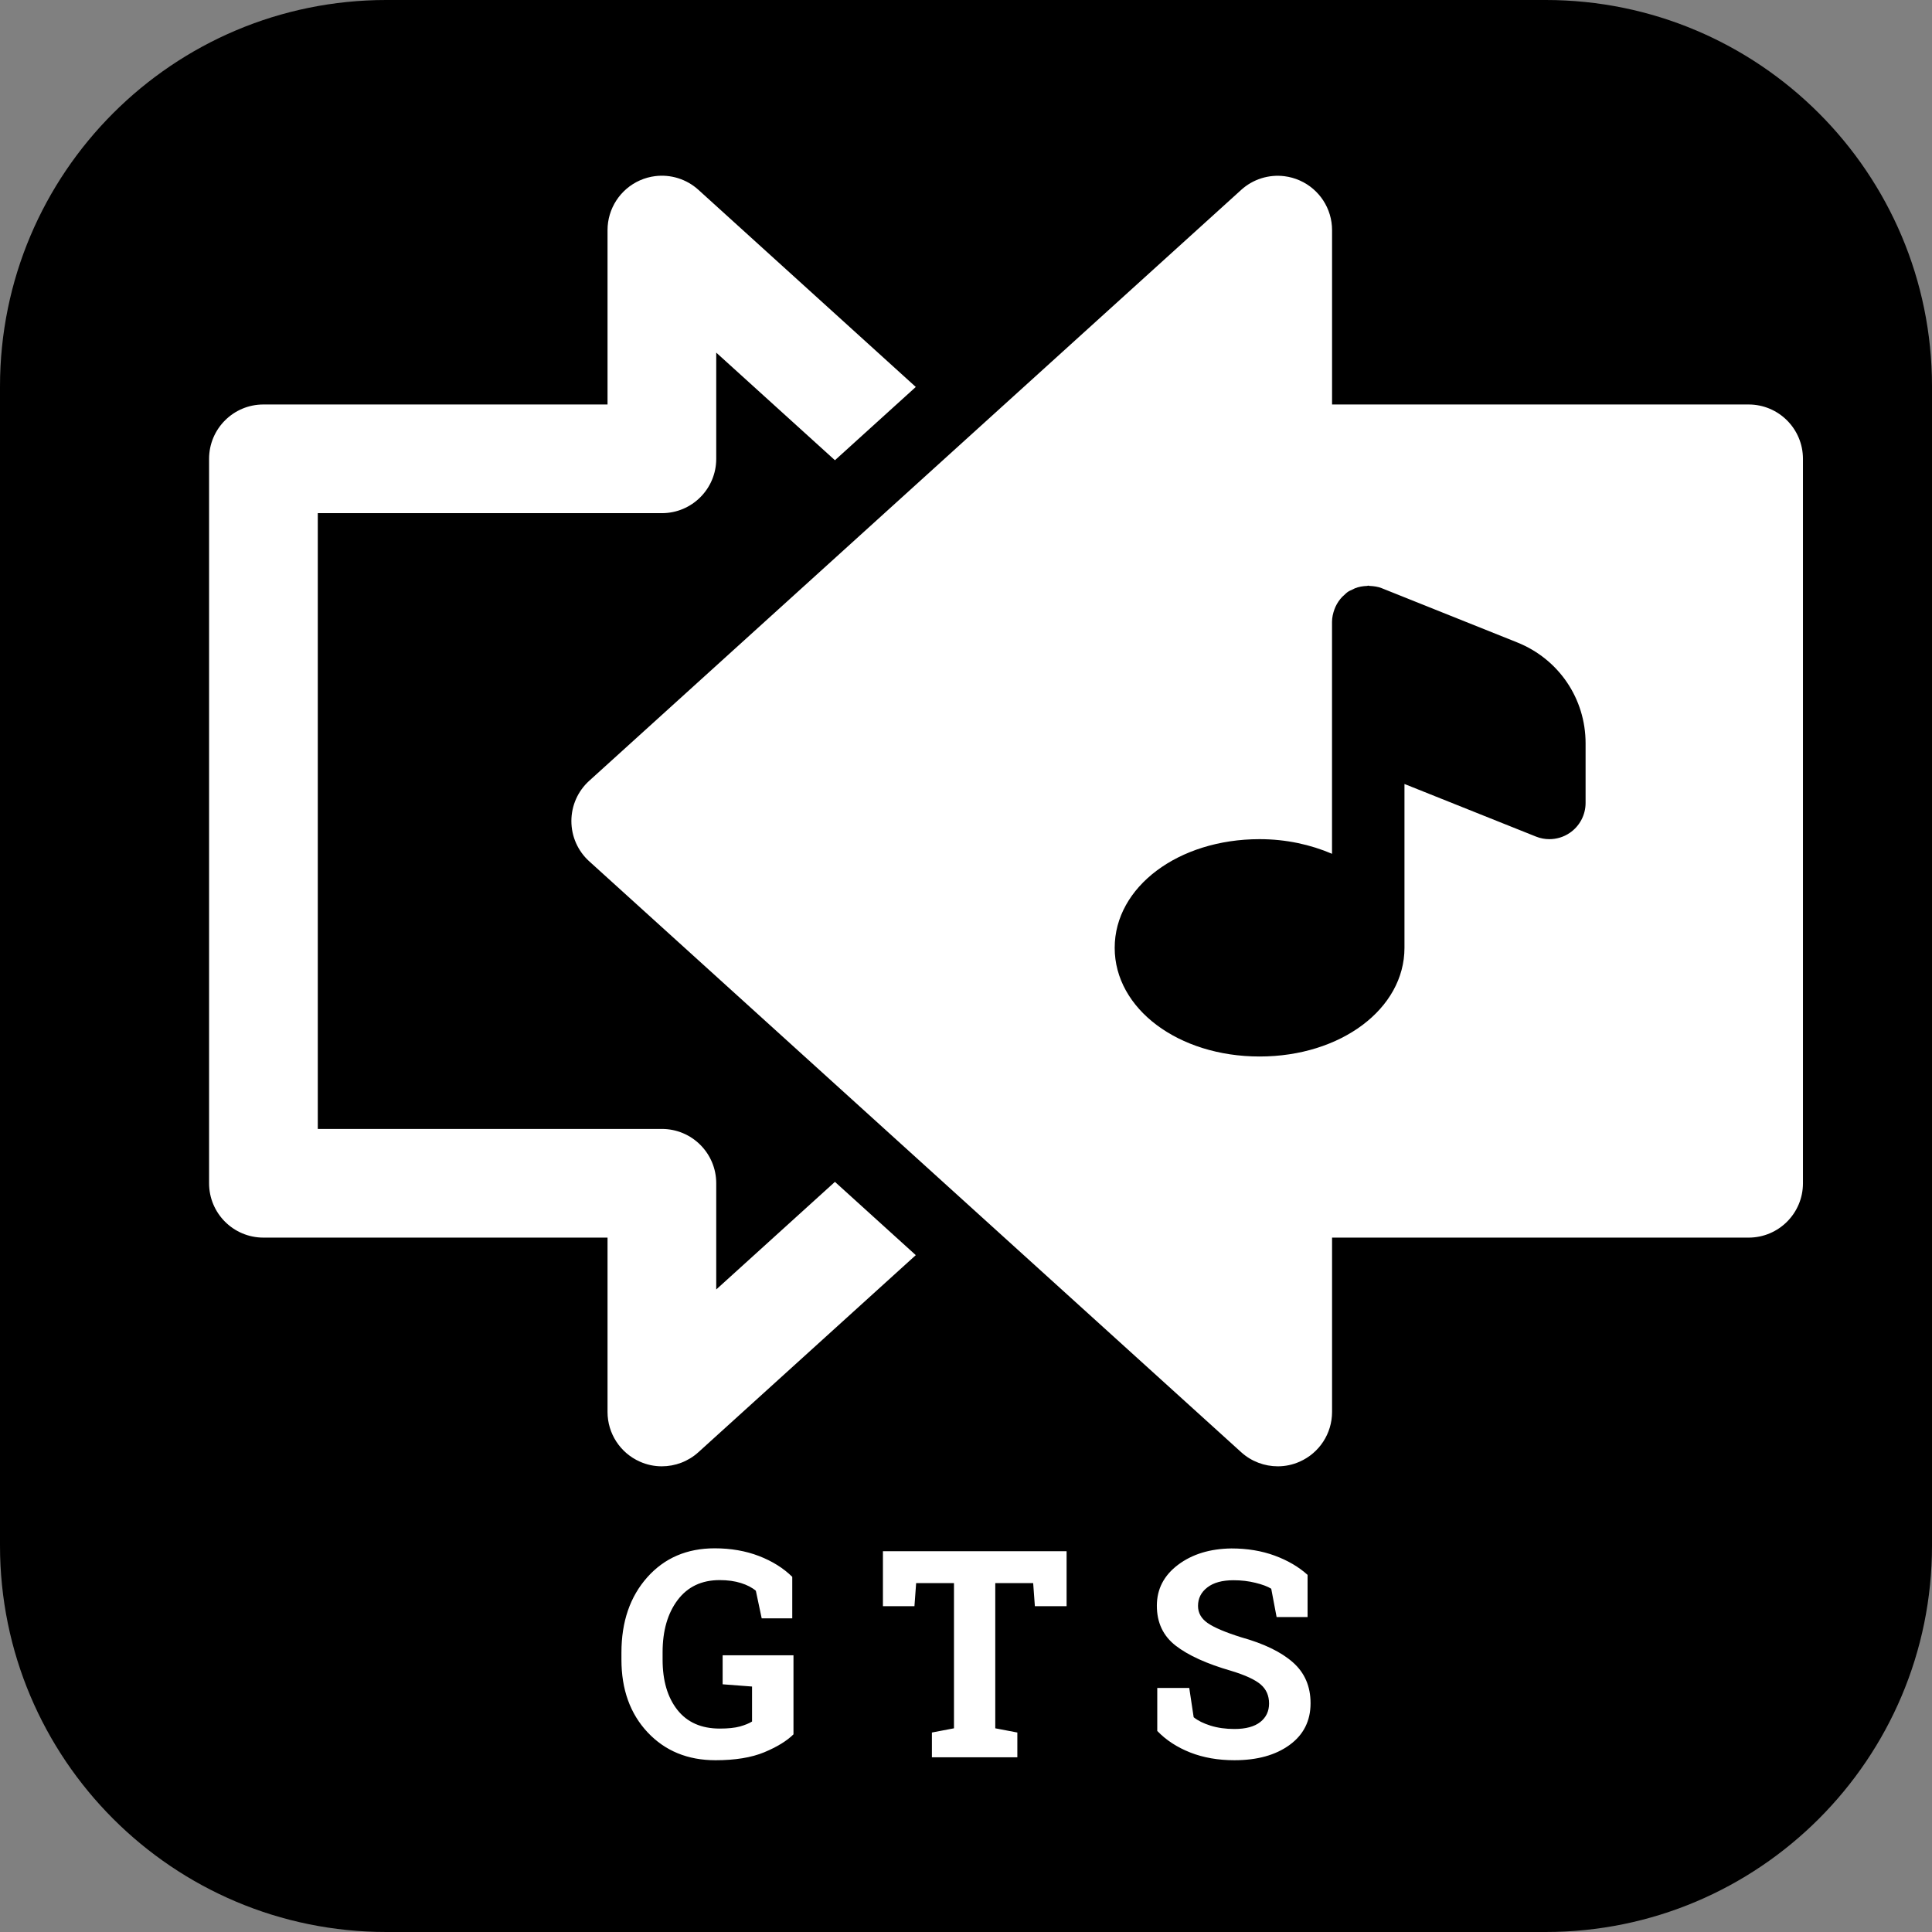 <svg xmlns="http://www.w3.org/2000/svg" x="0px" y="0px" width="50" height="50" viewBox="0,0,256,256">
<rect x="0" y="0" width="256" height="256" fill="#808080" stroke="none"/>
<g transform="translate(12.8,12.8) scale(0.9,0.9)"><g fill="#000000" fill-rule="nonzero" stroke="none" stroke-width="1" stroke-linecap="butt" stroke-linejoin="miter" stroke-miterlimit="10" stroke-dasharray="" stroke-dashoffset="0" font-family="none" font-weight="none" font-size="none" text-anchor="none" style="mix-blend-mode: normal"><path d="M42.667,270.222c-31.419,0 -56.889,-25.47 -56.889,-56.889v-170.667c0,-31.419 25.47,-56.889 56.889,-56.889h170.667c31.419,0 56.889,25.47 56.889,56.889v170.667c0,31.419 -25.47,56.889 -56.889,56.889z" id="shape"></path></g><g fill="#ffffff" fill-rule="nonzero" stroke="none" stroke-width="1" stroke-linecap="butt" stroke-linejoin="miter" stroke-miterlimit="10" stroke-dasharray="" stroke-dashoffset="0" font-family="none" font-weight="none" font-size="none" text-anchor="none" style="mix-blend-mode: normal"><g transform="translate(0.567,-18.661) scale(5.333,5.333)"><path d="M15.312,5.695c-0.143,0.018 -0.284,0.057 -0.42,0.117c-0.542,0.241 -0.893,0.779 -0.893,1.373v4.814h-9.5c-0.829,0 -1.5,0.672 -1.5,1.5v20c0,0.828 0.671,1.5 1.5,1.5h9.5v4.814c0,0.594 0.351,1.131 0.893,1.371c0.195,0.087 0.4,0.129 0.605,0.129c0.366,0 0.729,-0.134 1.01,-0.389l6.002,-5.441l-2.232,-2.023l-3.277,2.971v-2.932c0,-0.828 -0.671,-1.5 -1.5,-1.5h-9.5v-17h9.5c0.829,0 1.5,-0.672 1.5,-1.5v-2.932l3.277,2.971l2.232,-2.023l-6.002,-5.443c-0.329,-0.298 -0.768,-0.431 -1.195,-0.377zM32.688,5.697c-0.428,-0.054 -0.866,0.078 -1.195,0.377l-18,16.314c-0.314,0.284 -0.492,0.687 -0.492,1.111c0,0.424 0.178,0.827 0.492,1.111l18,16.314c0.281,0.255 0.644,0.389 1.01,0.389c0.205,0 0.41,-0.042 0.605,-0.129c0.542,-0.24 0.893,-0.777 0.893,-1.371v-4.814h11.5c0.829,0 1.5,-0.672 1.5,-1.5v-20c0,-0.828 -0.671,-1.5 -1.5,-1.5h-11.5v-4.814c0,-0.594 -0.351,-1.131 -0.893,-1.371c-0.136,-0.06 -0.277,-0.099 -0.42,-0.117zM35,17c0.014,0 0.024,0.008 0.037,0.008c0.113,0.005 0.226,0.019 0.334,0.062l3.742,1.498c1.146,0.459 1.887,1.551 1.887,2.785v1.646c0,0.332 -0.165,0.642 -0.439,0.828c-0.168,0.114 -0.364,0.172 -0.561,0.172c-0.125,0 -0.25,-0.023 -0.371,-0.072l-3.629,-1.451v4.523c0,1.682 -1.757,3 -4,3c-2.243,0 -4,-1.318 -4,-3c0,-1.682 1.757,-3 4,-3c0.738,0 1.413,0.153 2,0.404v-3.404v-3c0,-0.122 0.028,-0.238 0.068,-0.348c0.009,-0.023 0.017,-0.044 0.027,-0.066c0.047,-0.101 0.108,-0.194 0.186,-0.275c0.014,-0.015 0.03,-0.027 0.045,-0.041c0.037,-0.034 0.071,-0.07 0.113,-0.098c0.042,-0.029 0.089,-0.046 0.135,-0.068c0.02,-0.009 0.037,-0.021 0.057,-0.029c0.108,-0.043 0.221,-0.062 0.336,-0.066c0.012,-0.001 0.021,-0.008 0.033,-0.008z"></path></g></g><g fill="#ffffff" fill-rule="nonzero" stroke="none" stroke-width="1" stroke-linecap="butt" stroke-linejoin="miter" stroke-miterlimit="10" stroke-dasharray="" stroke-dashoffset="0" font-family="none" font-weight="none" font-size="none" text-anchor="none" style="mix-blend-mode: normal"><g><path d="M102.6,229.483v11.64c-0.987,0.973 -2.423,1.853 -4.31,2.64c-1.887,0.78 -4.277,1.17 -7.17,1.17v0c-4.093,0 -7.427,-1.37 -10,-4.11c-2.567,-2.74 -3.85,-6.307 -3.85,-10.7v0v-1.04c0,-4.54 1.267,-8.233 3.8,-11.08c2.533,-2.847 5.843,-4.27 9.93,-4.27v0c2.373,0 4.543,0.377 6.51,1.13c1.967,0.76 3.603,1.783 4.91,3.07v0v6.11h-4.5l-0.86,-4.06c-0.553,-0.473 -1.287,-0.853 -2.2,-1.14c-0.907,-0.287 -1.95,-0.43 -3.13,-0.43v0c-2.653,0 -4.717,0.98 -6.19,2.94c-1.473,1.96 -2.21,4.523 -2.21,7.69v0v1.08c0,3.087 0.723,5.55 2.17,7.39c1.447,1.84 3.53,2.76 6.25,2.76v0c1.22,0 2.21,-0.103 2.97,-0.31c0.753,-0.213 1.347,-0.457 1.78,-0.73v0v-5.15l-4.33,-0.33v-4.27zM115.77,214.163h27.04v8.09h-4.67l-0.25,-3.4h-5.58v21.38l3.25,0.62v3.65h-12.58v-3.65l3.25,-0.62v-21.38h-5.57l-0.25,3.4h-4.64zM178.29,217.643v6.21h-4.56l-0.79,-4.17c-0.533,-0.333 -1.307,-0.623 -2.32,-0.87c-1.013,-0.253 -2.09,-0.38 -3.23,-0.38v0c-1.667,0 -2.953,0.353 -3.86,1.06c-0.913,0.7 -1.37,1.607 -1.37,2.72v0c0,1.027 0.477,1.87 1.43,2.53c0.953,0.66 2.597,1.357 4.93,2.09v0c3.347,0.933 5.883,2.163 7.61,3.69c1.733,1.527 2.6,3.533 2.6,6.02v0c0,2.593 -1.03,4.64 -3.09,6.14c-2.053,1.5 -4.76,2.25 -8.12,2.25v0c-2.407,0 -4.577,-0.38 -6.51,-1.14c-1.94,-0.767 -3.557,-1.823 -4.85,-3.17v0v-6.33h4.71l0.65,4.31c0.613,0.5 1.443,0.913 2.49,1.24c1.047,0.327 2.217,0.49 3.51,0.49v0c1.667,0 2.933,-0.34 3.8,-1.02c0.867,-0.68 1.3,-1.59 1.3,-2.73v0c0,-1.167 -0.413,-2.103 -1.24,-2.81c-0.827,-0.707 -2.273,-1.373 -4.34,-2v0c-3.6,-1.04 -6.323,-2.277 -8.17,-3.71c-1.847,-1.433 -2.77,-3.393 -2.77,-5.88v0c0,-2.453 1.043,-4.463 3.13,-6.03c2.08,-1.56 4.697,-2.36 7.85,-2.4v0c2.333,0 4.46,0.353 6.38,1.06c1.913,0.707 3.523,1.65 4.83,2.83z"></path></g></g></g>
</svg>